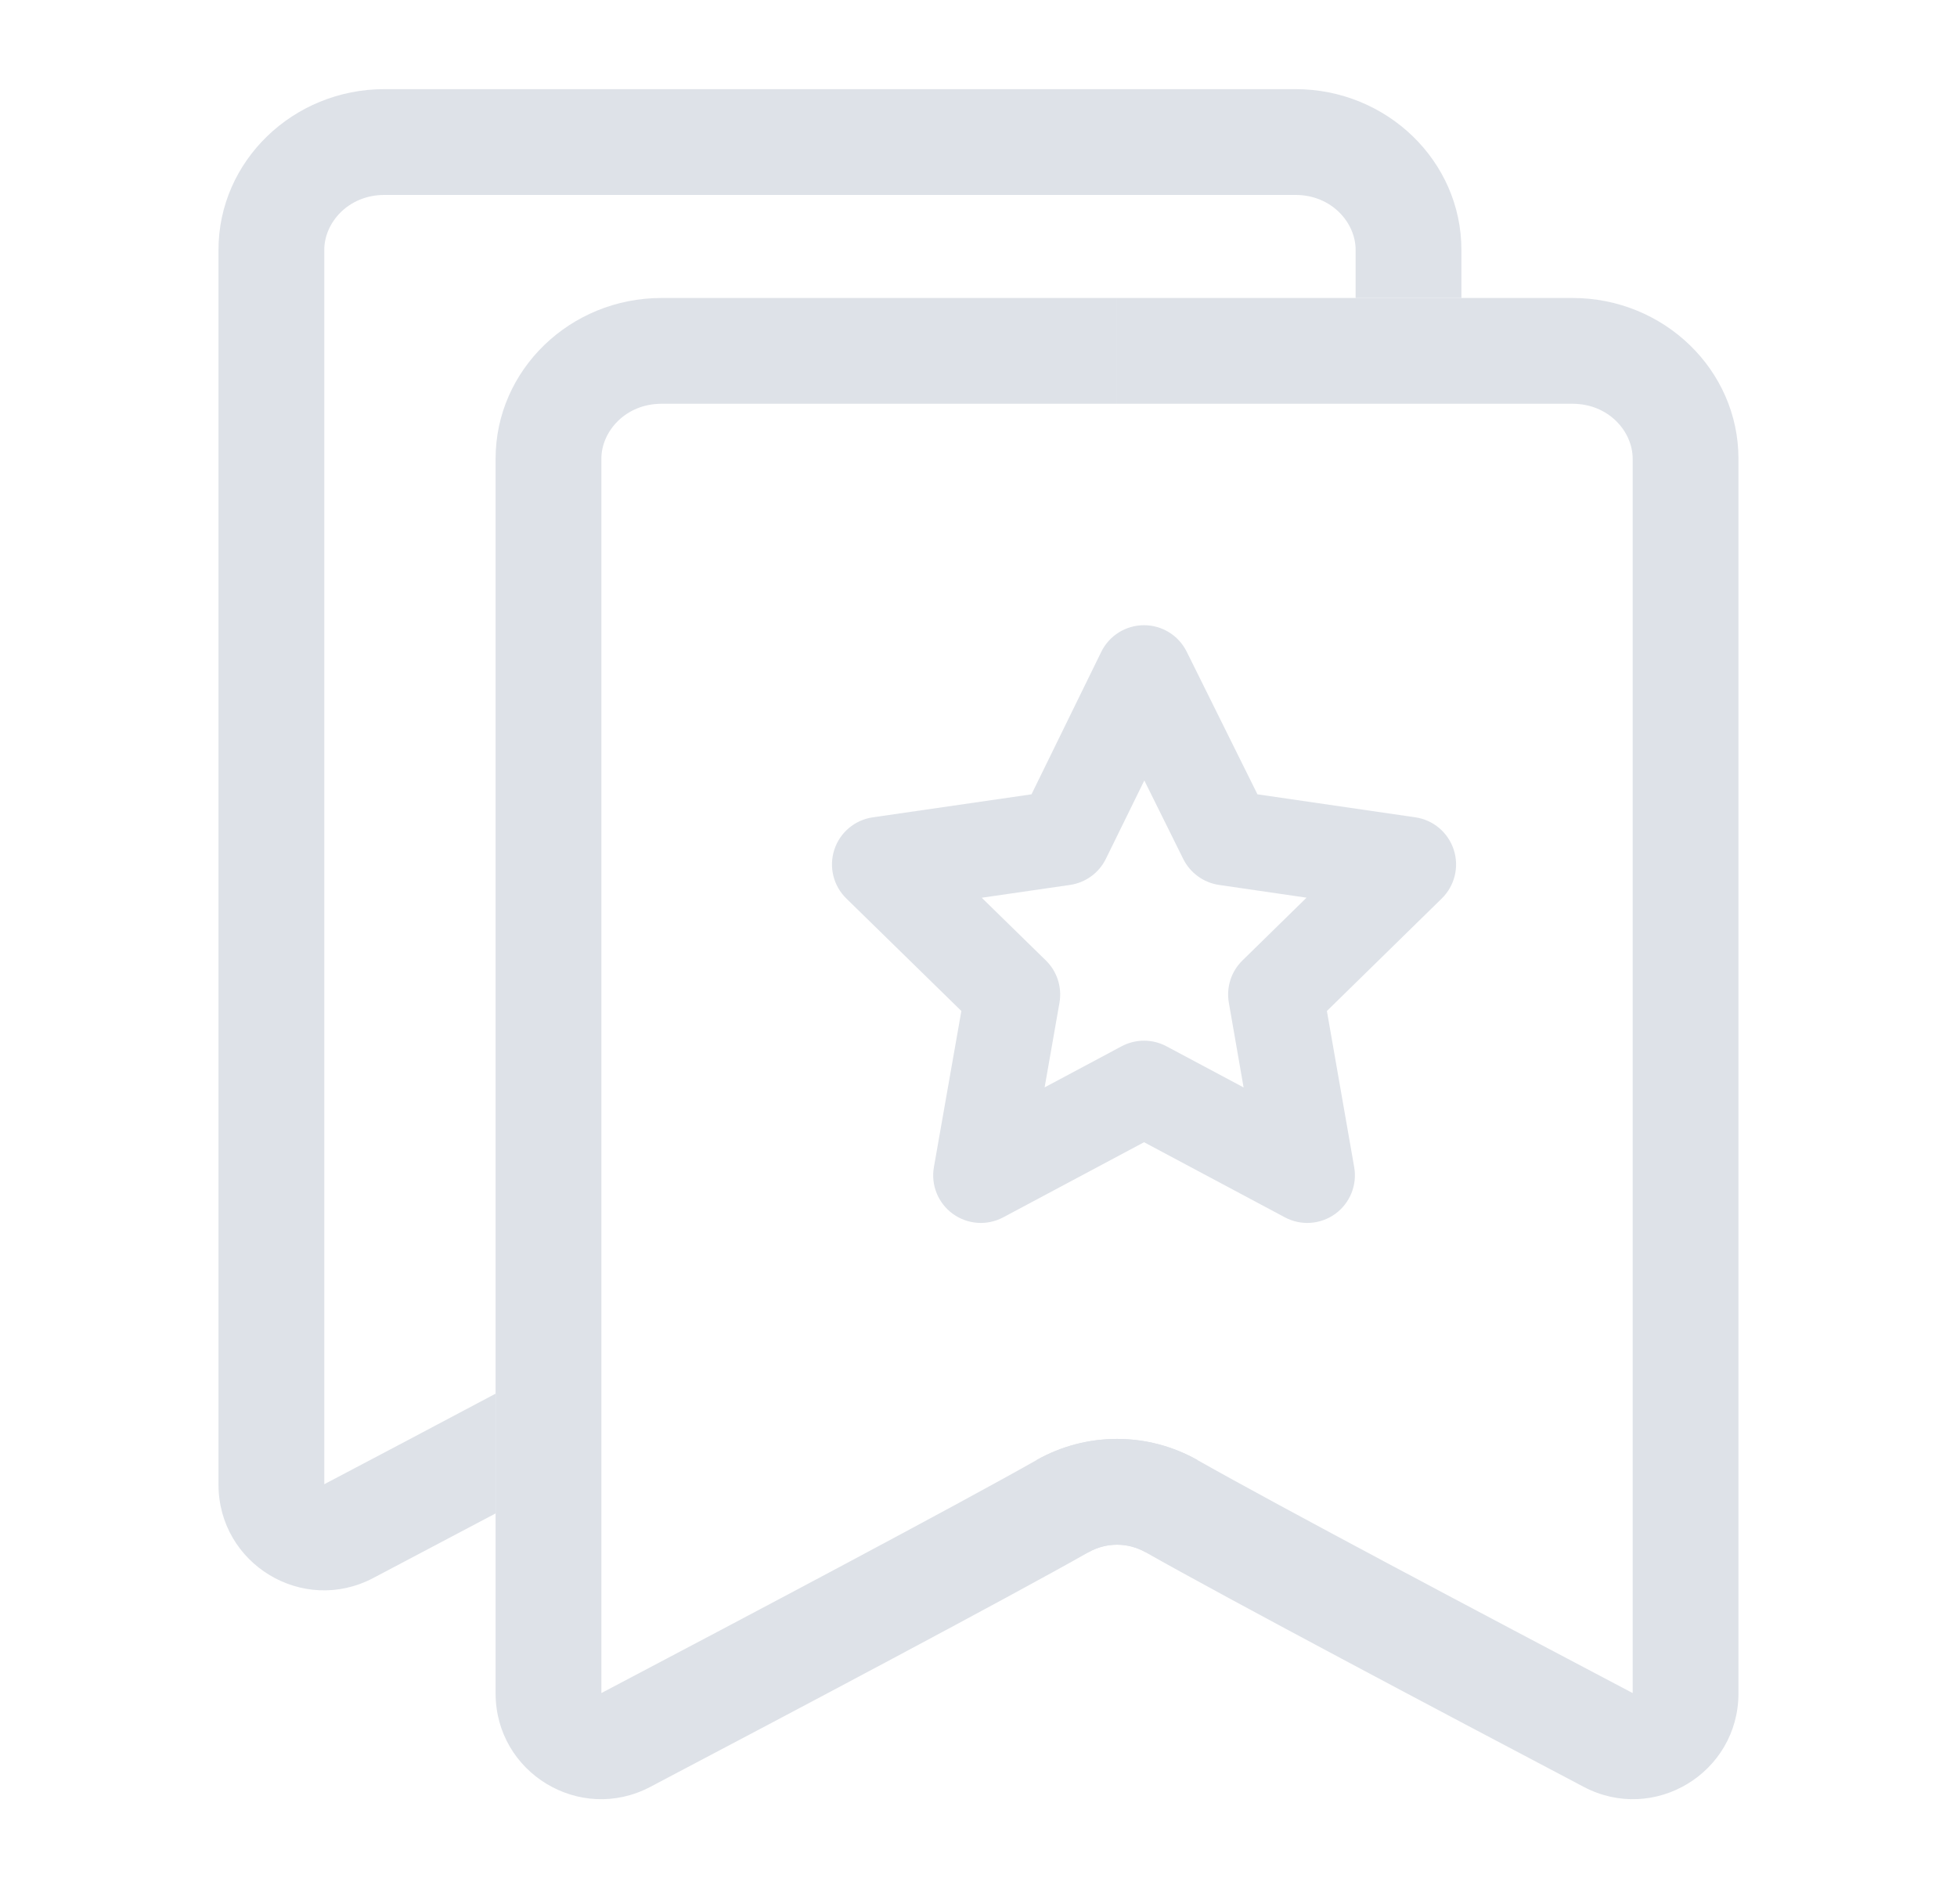 <svg width="37" height="36" viewBox="0 0 37 36" fill="none" xmlns="http://www.w3.org/2000/svg">
<path fill-rule="evenodd" clip-rule="evenodd" d="M9.37 26.346C8.252 26.94 7.12 27.538 6.131 28.058V4.722C6.131 4.213 6.581 3.685 7.269 3.685H24.492C25.18 3.685 25.63 4.213 25.63 4.722V5.633H27.63V4.722C27.63 3.047 26.222 1.685 24.492 1.685H7.269C5.539 1.685 4.131 3.047 4.131 4.722V28.064C4.131 29.567 5.725 30.532 7.055 29.832C7.768 29.456 8.56 29.039 9.37 28.61V26.346Z" fill="#DEE2E8"/>
<path d="M11.37 32.006C14.147 30.544 18.059 28.473 19.595 27.603C20.541 27.068 21.698 27.068 22.644 27.603L21.659 29.344C21.324 29.154 20.915 29.154 20.58 29.344C19.01 30.233 15.059 32.325 12.294 33.78C10.964 34.48 9.37 33.515 9.37 32.012V8.67C9.37 6.995 10.778 5.633 12.508 5.633H21.119V7.633H12.508C11.82 7.633 11.37 8.161 11.37 8.67V32.006Z" fill="#DEE2E8"/>
<path d="M30.868 32.006C28.091 30.544 24.179 28.473 22.643 27.603C21.697 27.068 20.54 27.068 19.594 27.603L20.579 29.344C20.914 29.154 21.323 29.154 21.658 29.344C23.228 30.233 27.18 32.325 29.944 33.78C31.274 34.48 32.868 33.515 32.868 32.012V8.67C32.868 6.995 31.46 5.633 29.73 5.633H21.119V7.633H29.73C30.418 7.633 30.868 8.161 30.868 8.67V32.006Z" fill="#DEE2E8"/>
<path fill-rule="evenodd" clip-rule="evenodd" d="M21.627 11.819C21.97 11.818 22.283 12.012 22.436 12.319L23.774 15.016L26.76 15.451C27.098 15.5 27.379 15.737 27.485 16.063C27.591 16.388 27.504 16.745 27.259 16.985L25.087 19.112L25.603 22.064C25.662 22.403 25.523 22.746 25.244 22.948C24.966 23.149 24.596 23.175 24.293 23.013L21.63 21.593L18.967 23.013C18.663 23.175 18.294 23.149 18.015 22.947C17.736 22.745 17.597 22.402 17.657 22.063L18.176 19.112L16.001 16.985C15.756 16.746 15.668 16.388 15.774 16.063C15.88 15.737 16.162 15.5 16.501 15.451L19.502 15.016L20.821 12.323C20.972 12.015 21.284 11.82 21.627 11.819ZM21.635 14.754L20.909 16.234C20.779 16.501 20.524 16.686 20.23 16.729L18.561 16.971L19.774 18.157C19.986 18.364 20.082 18.663 20.031 18.956L19.75 20.556L21.206 19.779C21.471 19.638 21.788 19.638 22.053 19.779L23.512 20.557L23.233 18.955C23.182 18.663 23.278 18.364 23.49 18.157L24.702 16.97L23.048 16.729C22.756 16.686 22.503 16.503 22.371 16.238L21.635 14.754Z" fill="#DEE2E8"/>
</svg>
